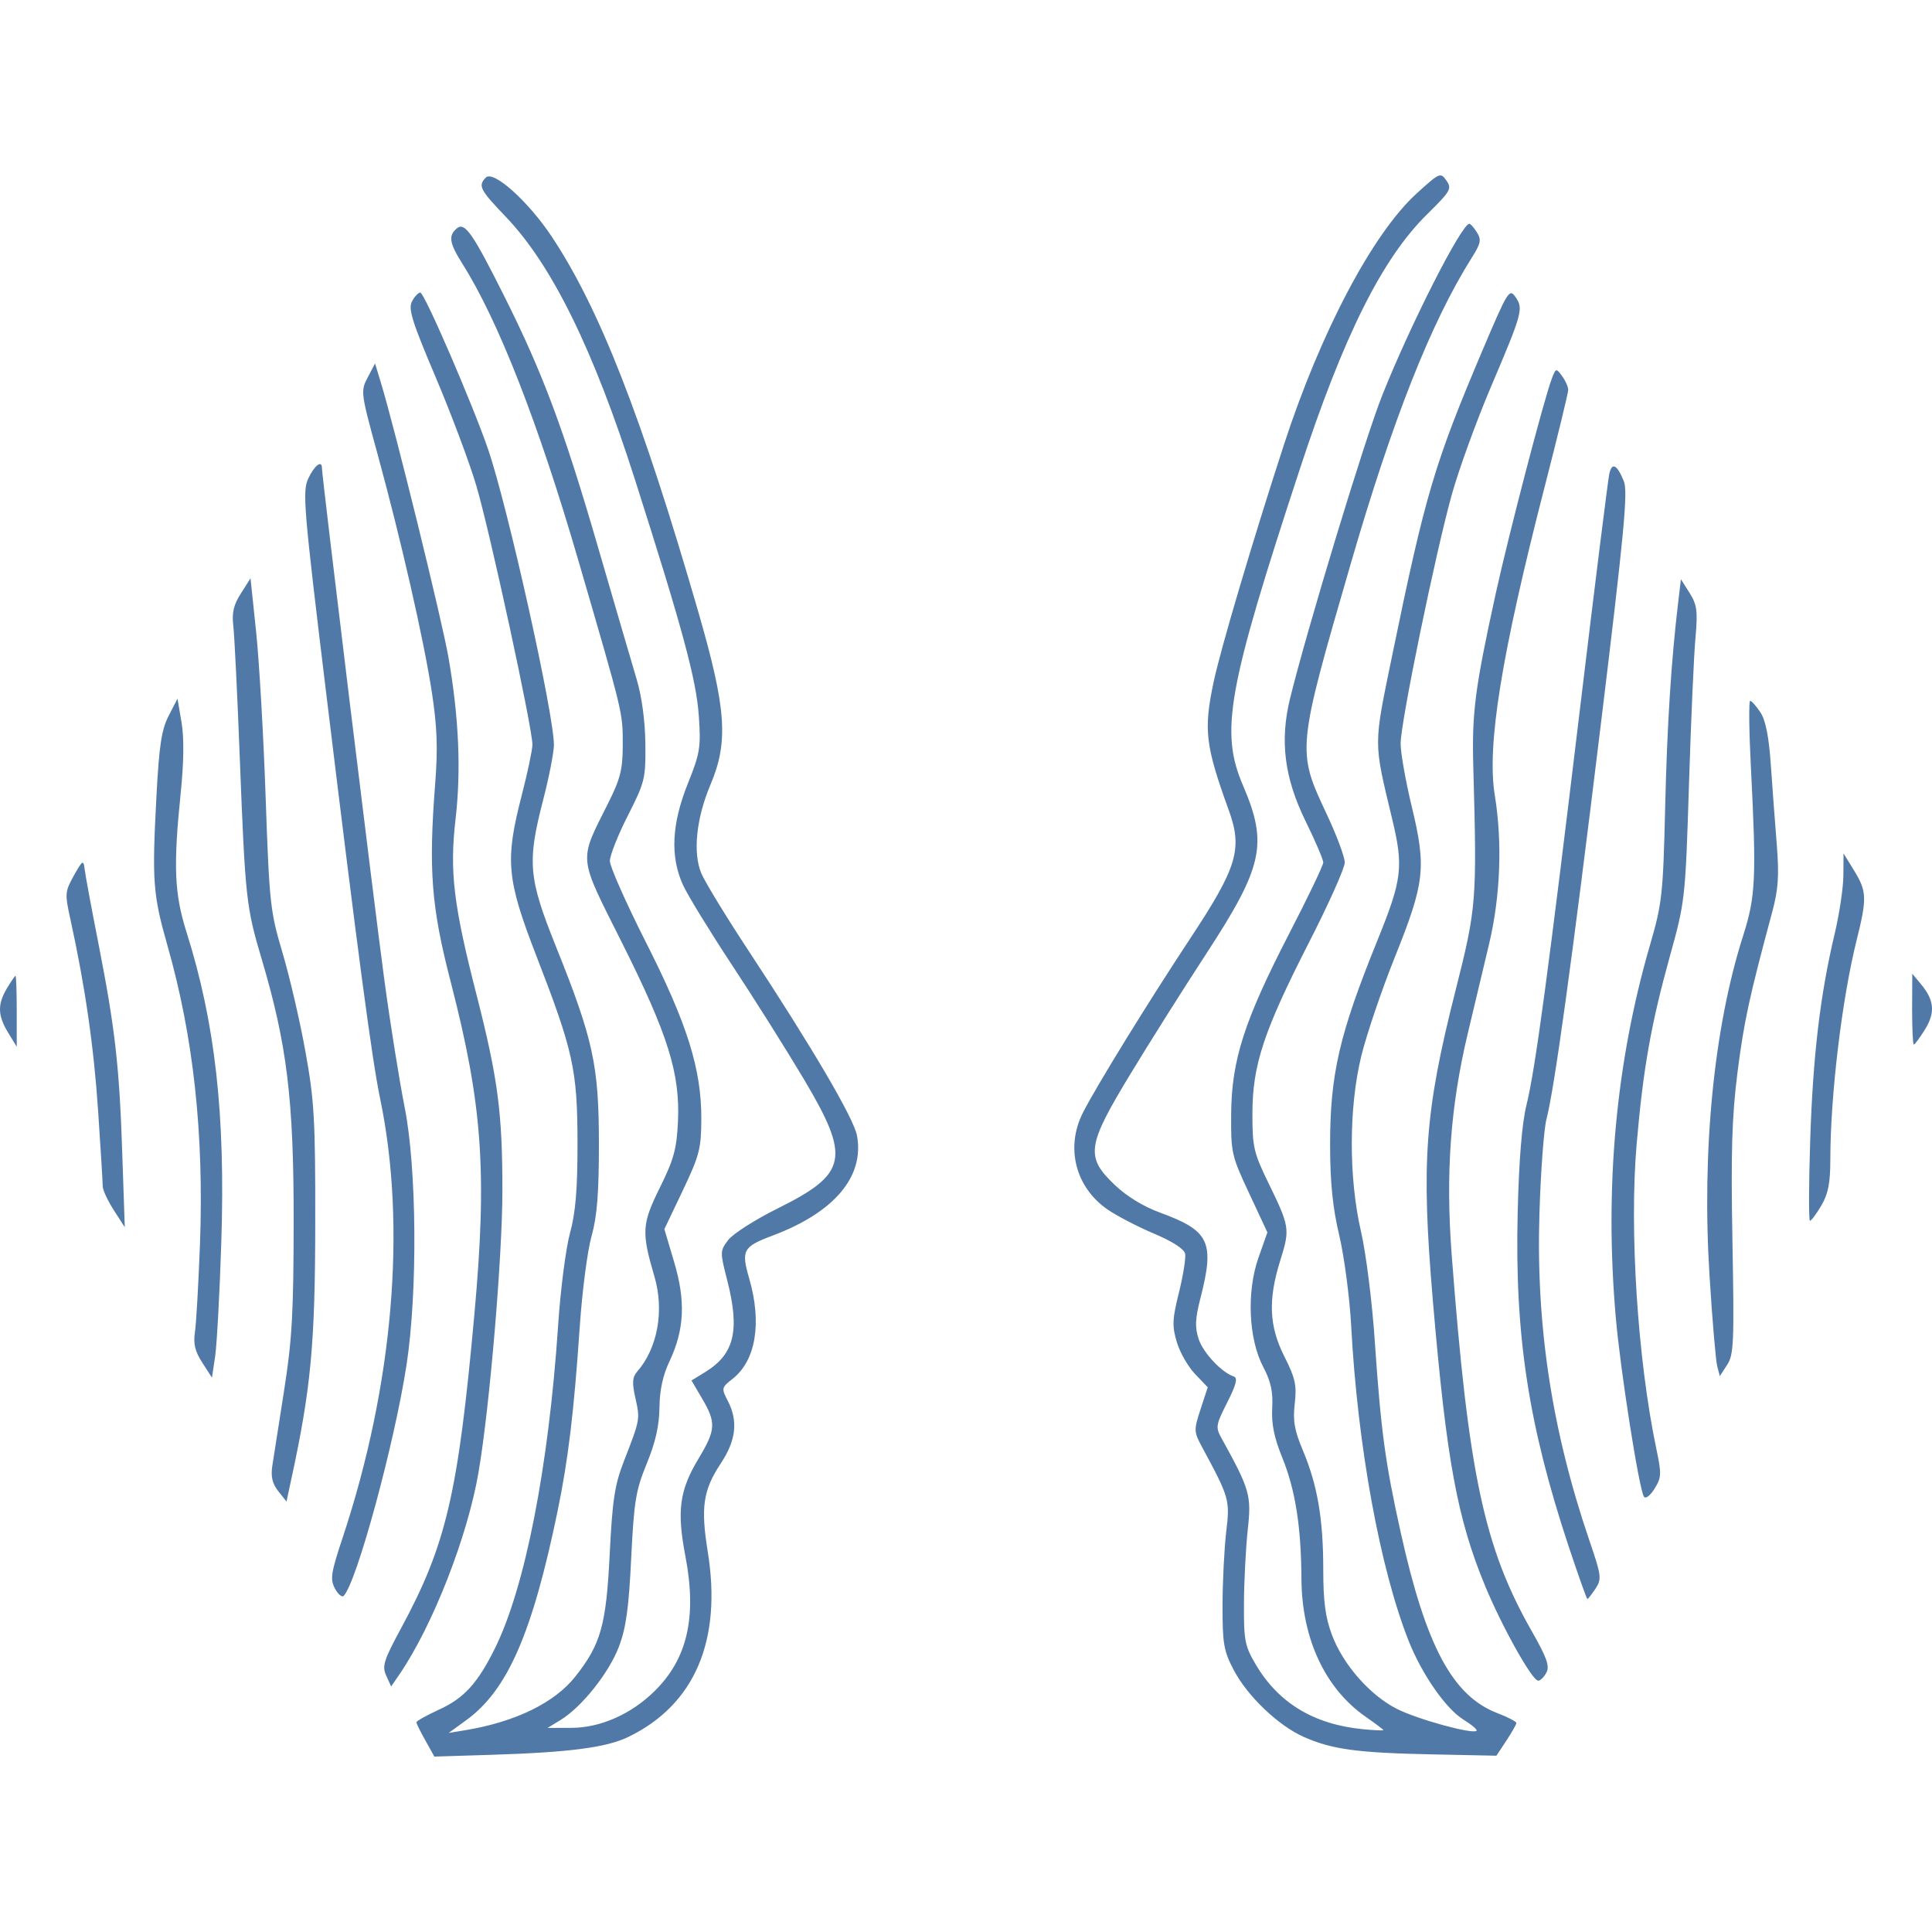 <svg width="24" height="24" viewBox="0 0 24 24" fill="none" xmlns="http://www.w3.org/2000/svg">
<path fill-rule="evenodd" clip-rule="evenodd" d="M6.036 2.205C5.935 2.307 5.959 2.355 6.285 2.695C6.856 3.292 7.371 4.34 7.887 5.956C8.479 7.81 8.65 8.445 8.681 8.893C8.708 9.285 8.696 9.357 8.543 9.738C8.343 10.239 8.324 10.64 8.484 10.993C8.542 11.12 8.814 11.564 9.088 11.98C9.363 12.396 9.765 13.035 9.982 13.399C10.571 14.39 10.533 14.579 9.654 15.015C9.377 15.153 9.103 15.328 9.046 15.404C8.944 15.538 8.943 15.552 9.033 15.901C9.193 16.526 9.124 16.819 8.764 17.042L8.59 17.149L8.724 17.377C8.898 17.674 8.892 17.763 8.676 18.122C8.441 18.513 8.406 18.768 8.514 19.33C8.659 20.087 8.54 20.606 8.13 21.009C7.838 21.296 7.456 21.464 7.095 21.464L6.802 21.465L6.964 21.366C7.226 21.206 7.563 20.783 7.687 20.459C7.777 20.224 7.811 19.979 7.841 19.356C7.876 18.647 7.898 18.513 8.034 18.182C8.142 17.919 8.189 17.713 8.192 17.488C8.194 17.271 8.234 17.084 8.317 16.91C8.502 16.517 8.519 16.164 8.375 15.679L8.253 15.269L8.482 14.788C8.69 14.351 8.711 14.268 8.712 13.895C8.713 13.278 8.537 12.717 8.02 11.698C7.776 11.215 7.576 10.764 7.576 10.696C7.576 10.627 7.676 10.374 7.799 10.133C8.011 9.715 8.022 9.671 8.017 9.239C8.014 8.959 7.973 8.653 7.909 8.439C7.852 8.248 7.632 7.496 7.42 6.767C7.001 5.326 6.741 4.632 6.268 3.687C5.872 2.895 5.774 2.755 5.675 2.837C5.567 2.927 5.582 3.019 5.743 3.275C6.188 3.978 6.688 5.256 7.185 6.964C7.746 8.891 7.736 8.846 7.736 9.252C7.736 9.558 7.707 9.673 7.556 9.975C7.186 10.715 7.176 10.612 7.728 11.714C8.299 12.854 8.449 13.335 8.422 13.932C8.406 14.274 8.37 14.404 8.197 14.753C7.973 15.207 7.967 15.304 8.13 15.859C8.254 16.282 8.169 16.749 7.914 17.04C7.855 17.109 7.85 17.177 7.894 17.371C7.952 17.632 7.953 17.63 7.749 18.155C7.636 18.445 7.607 18.636 7.574 19.308C7.53 20.191 7.464 20.426 7.145 20.829C6.889 21.152 6.404 21.389 5.787 21.492L5.574 21.527L5.794 21.367C6.305 20.995 6.613 20.29 6.927 18.769C7.06 18.125 7.13 17.536 7.202 16.479C7.232 16.042 7.297 15.538 7.348 15.358C7.417 15.113 7.44 14.826 7.44 14.204C7.439 13.233 7.37 12.913 6.905 11.755C6.564 10.905 6.547 10.71 6.748 9.934C6.82 9.655 6.88 9.349 6.881 9.255C6.883 8.879 6.309 6.301 6.064 5.583C5.872 5.023 5.272 3.634 5.221 3.634C5.197 3.634 5.15 3.683 5.118 3.744C5.069 3.836 5.118 3.993 5.41 4.681C5.603 5.136 5.831 5.743 5.916 6.03C6.084 6.595 6.615 9.048 6.614 9.25C6.613 9.318 6.553 9.601 6.481 9.88C6.272 10.689 6.293 10.919 6.662 11.872C7.123 13.061 7.173 13.29 7.174 14.204C7.174 14.778 7.15 15.067 7.08 15.32C7.029 15.507 6.962 16.024 6.933 16.468C6.815 18.227 6.523 19.719 6.148 20.477C5.934 20.909 5.765 21.095 5.459 21.235C5.302 21.307 5.173 21.379 5.173 21.395C5.173 21.411 5.223 21.513 5.285 21.622L5.396 21.821L6.099 21.799C7.068 21.769 7.533 21.709 7.805 21.577C8.629 21.178 8.971 20.381 8.792 19.276C8.703 18.723 8.734 18.512 8.954 18.179C9.144 17.892 9.171 17.654 9.041 17.402C8.96 17.246 8.962 17.237 9.101 17.128C9.39 16.901 9.467 16.431 9.306 15.879C9.206 15.533 9.23 15.487 9.592 15.351C10.363 15.063 10.74 14.617 10.646 14.107C10.607 13.893 10.089 13.011 9.298 11.809C9.02 11.388 8.757 10.955 8.712 10.849C8.605 10.593 8.649 10.165 8.826 9.747C9.052 9.212 9.023 8.806 8.674 7.599C7.974 5.179 7.447 3.831 6.853 2.938C6.562 2.5 6.129 2.112 6.036 2.205ZM17.593 2.408C17.049 2.906 16.404 4.129 15.949 5.526C15.559 6.725 15.164 8.058 15.076 8.472C14.95 9.067 14.973 9.261 15.265 10.067C15.438 10.546 15.37 10.773 14.788 11.654C14.261 12.452 13.624 13.486 13.454 13.819C13.233 14.252 13.358 14.747 13.756 15.023C13.871 15.103 14.131 15.238 14.334 15.324C14.563 15.42 14.71 15.515 14.722 15.574C14.733 15.626 14.698 15.842 14.646 16.054C14.563 16.384 14.559 16.471 14.618 16.669C14.655 16.797 14.757 16.975 14.844 17.067L15.003 17.233L14.914 17.505C14.829 17.767 14.829 17.784 14.934 17.979C15.273 18.607 15.28 18.632 15.232 19.032C15.208 19.24 15.187 19.65 15.187 19.944C15.186 20.418 15.201 20.507 15.326 20.746C15.496 21.07 15.88 21.437 16.197 21.577C16.544 21.731 16.861 21.774 17.767 21.793L18.589 21.81L18.712 21.624C18.779 21.522 18.835 21.424 18.837 21.405C18.839 21.387 18.734 21.332 18.603 21.282C18.045 21.069 17.714 20.451 17.4 19.036C17.208 18.172 17.154 17.772 17.078 16.66C17.046 16.176 16.968 15.563 16.907 15.299C16.753 14.633 16.754 13.759 16.911 13.116C16.975 12.855 17.162 12.302 17.328 11.888C17.7 10.96 17.72 10.779 17.538 10.022C17.461 9.704 17.399 9.351 17.399 9.237C17.399 8.975 17.828 6.888 18.035 6.143C18.121 5.835 18.339 5.234 18.52 4.808C18.913 3.884 18.927 3.833 18.825 3.688C18.75 3.581 18.729 3.615 18.422 4.338C17.819 5.76 17.707 6.137 17.297 8.129C17.06 9.281 17.06 9.196 17.294 10.174C17.437 10.768 17.418 10.924 17.114 11.674C16.636 12.852 16.522 13.346 16.523 14.231C16.524 14.695 16.555 15.004 16.638 15.352C16.7 15.617 16.766 16.121 16.785 16.473C16.865 17.966 17.144 19.492 17.502 20.392C17.666 20.802 17.963 21.229 18.18 21.362C18.282 21.425 18.355 21.488 18.342 21.5C18.296 21.547 17.605 21.357 17.352 21.228C17.018 21.059 16.684 20.678 16.546 20.31C16.464 20.091 16.438 19.892 16.438 19.497C16.438 18.869 16.366 18.45 16.187 18.023C16.079 17.767 16.059 17.649 16.084 17.435C16.11 17.207 16.091 17.121 15.956 16.853C15.764 16.472 15.75 16.148 15.906 15.651C16.026 15.266 16.022 15.239 15.752 14.685C15.574 14.319 15.557 14.245 15.558 13.831C15.559 13.229 15.698 12.81 16.261 11.707C16.505 11.23 16.705 10.783 16.705 10.714C16.705 10.645 16.604 10.375 16.481 10.114C16.108 9.321 16.108 9.316 16.781 6.997C17.301 5.207 17.779 4 18.285 3.198C18.395 3.024 18.404 2.977 18.347 2.887C18.311 2.828 18.268 2.78 18.253 2.78C18.156 2.78 17.518 4.036 17.169 4.915C16.952 5.46 16.235 7.823 16.025 8.679C15.897 9.203 15.955 9.662 16.217 10.198C16.339 10.446 16.438 10.678 16.438 10.714C16.438 10.749 16.248 11.147 16.015 11.597C15.457 12.679 15.3 13.166 15.294 13.831C15.29 14.32 15.298 14.355 15.517 14.823L15.744 15.309L15.633 15.624C15.484 16.047 15.51 16.634 15.692 16.98C15.787 17.16 15.815 17.289 15.804 17.491C15.793 17.687 15.827 17.857 15.928 18.105C16.091 18.507 16.163 18.96 16.167 19.608C16.17 20.355 16.461 20.978 16.97 21.33C17.088 21.412 17.185 21.485 17.185 21.492C17.185 21.5 17.071 21.494 16.932 21.481C16.32 21.421 15.88 21.155 15.597 20.673C15.464 20.447 15.45 20.376 15.453 19.917C15.454 19.638 15.476 19.227 15.5 19.003C15.547 18.575 15.527 18.505 15.177 17.871C15.098 17.729 15.102 17.705 15.245 17.422C15.356 17.203 15.378 17.117 15.328 17.1C15.175 17.049 14.947 16.806 14.89 16.634C14.842 16.488 14.846 16.383 14.913 16.124C15.091 15.427 15.025 15.288 14.409 15.063C14.204 14.988 13.994 14.86 13.845 14.717C13.482 14.369 13.502 14.233 14.041 13.344C14.279 12.951 14.7 12.284 14.976 11.861C15.692 10.764 15.754 10.487 15.44 9.755C15.154 9.087 15.248 8.563 16.144 5.836C16.691 4.168 17.17 3.21 17.731 2.659C18.021 2.373 18.038 2.343 17.968 2.243C17.895 2.138 17.884 2.143 17.593 2.408ZM4.568 4.688C4.479 4.857 4.481 4.878 4.685 5.622C4.978 6.691 5.265 7.946 5.365 8.602C5.43 9.027 5.44 9.293 5.407 9.72C5.322 10.812 5.357 11.264 5.6 12.202C5.994 13.727 6.053 14.56 5.893 16.326C5.691 18.557 5.543 19.189 4.983 20.225C4.766 20.627 4.744 20.697 4.798 20.816L4.859 20.95L4.966 20.794C5.378 20.188 5.809 19.085 5.945 18.286C6.083 17.479 6.241 15.608 6.241 14.782C6.241 13.821 6.184 13.391 5.921 12.363C5.632 11.237 5.584 10.828 5.659 10.175C5.729 9.573 5.701 8.917 5.572 8.172C5.492 7.707 4.905 5.323 4.732 4.755L4.659 4.515L4.568 4.688ZM19.277 4.704C19.181 4.954 18.741 6.643 18.581 7.371C18.321 8.557 18.283 8.854 18.302 9.533C18.348 11.199 18.342 11.273 18.08 12.309C17.697 13.823 17.653 14.436 17.8 16.164C17.969 18.14 18.102 18.862 18.449 19.702C18.66 20.211 19.033 20.878 19.108 20.878C19.135 20.878 19.181 20.833 19.21 20.777C19.253 20.698 19.215 20.591 19.027 20.261C18.435 19.222 18.24 18.304 18.033 15.581C17.957 14.578 18.018 13.744 18.232 12.843C18.309 12.52 18.429 12.016 18.499 11.722C18.639 11.132 18.664 10.463 18.569 9.88C18.468 9.263 18.65 8.138 19.188 6.048C19.349 5.423 19.481 4.881 19.481 4.843C19.481 4.806 19.447 4.729 19.405 4.672C19.331 4.571 19.327 4.572 19.277 4.704ZM3.83 5.943C3.755 6.104 3.77 6.291 4.057 8.652C4.445 11.843 4.622 13.169 4.721 13.642C5.053 15.229 4.886 17.203 4.258 19.097C4.11 19.542 4.099 19.617 4.161 19.734C4.2 19.806 4.249 19.847 4.27 19.824C4.432 19.654 4.9 17.932 5.05 16.956C5.189 16.053 5.178 14.511 5.026 13.751C4.962 13.428 4.848 12.719 4.775 12.176C4.652 11.274 3.999 5.916 3.999 5.813C3.999 5.711 3.906 5.782 3.83 5.943ZM19.991 5.887C19.976 5.955 19.817 7.223 19.639 8.706C19.229 12.12 19.071 13.288 18.963 13.724C18.906 13.954 18.869 14.406 18.853 15.068C18.816 16.587 18.986 17.7 19.486 19.209C19.606 19.569 19.71 19.863 19.719 19.863C19.728 19.863 19.773 19.805 19.82 19.735C19.899 19.614 19.894 19.575 19.743 19.134C19.277 17.766 19.078 16.462 19.124 15.059C19.14 14.545 19.179 14.028 19.209 13.911C19.31 13.522 19.524 11.971 19.882 9.032C20.178 6.602 20.225 6.104 20.171 5.975C20.086 5.769 20.024 5.739 19.991 5.887ZM2.993 7.371C2.903 7.511 2.879 7.611 2.898 7.771C2.912 7.889 2.949 8.634 2.979 9.426C3.047 11.167 3.058 11.265 3.251 11.915C3.566 12.976 3.649 13.661 3.648 15.165C3.647 16.306 3.628 16.648 3.529 17.274C3.464 17.685 3.398 18.106 3.383 18.208C3.362 18.343 3.383 18.431 3.457 18.524L3.559 18.653L3.621 18.364C3.862 17.251 3.914 16.697 3.916 15.219C3.918 13.909 3.905 13.676 3.794 13.062C3.726 12.683 3.597 12.13 3.509 11.834C3.357 11.323 3.346 11.222 3.3 9.907C3.274 9.143 3.22 8.218 3.182 7.851L3.112 7.184L2.993 7.371ZM20.85 7.457C20.761 8.194 20.709 9.005 20.685 10.04C20.659 11.114 20.647 11.224 20.497 11.739C20.073 13.198 19.93 14.749 20.072 16.367C20.129 17.026 20.36 18.492 20.421 18.591C20.441 18.624 20.497 18.582 20.552 18.495C20.64 18.355 20.642 18.313 20.575 17.995C20.343 16.888 20.239 15.278 20.331 14.212C20.412 13.276 20.509 12.726 20.743 11.882C20.933 11.196 20.936 11.172 20.981 9.747C21.006 8.954 21.042 8.132 21.062 7.921C21.091 7.59 21.081 7.513 20.989 7.366L20.881 7.196L20.85 7.457ZM2.095 8.892C2.007 9.064 1.977 9.259 1.944 9.88C1.887 10.948 1.899 11.109 2.081 11.749C2.404 12.883 2.535 14.088 2.484 15.459C2.465 15.958 2.437 16.451 2.421 16.553C2.4 16.692 2.423 16.789 2.513 16.927L2.633 17.114L2.673 16.847C2.694 16.7 2.729 16.064 2.749 15.432C2.801 13.84 2.673 12.706 2.316 11.576C2.166 11.1 2.152 10.763 2.244 9.859C2.284 9.467 2.288 9.167 2.255 8.973L2.205 8.679L2.095 8.892ZM21.751 9.546C21.82 10.902 21.809 11.137 21.655 11.62C21.29 12.76 21.138 14.298 21.237 15.857C21.271 16.403 21.314 16.904 21.332 16.972L21.364 17.095L21.455 16.955C21.538 16.829 21.544 16.676 21.521 15.416C21.501 14.306 21.514 13.874 21.584 13.32C21.665 12.687 21.728 12.395 22.017 11.322C22.091 11.046 22.102 10.876 22.072 10.494C22.051 10.23 22.017 9.784 21.998 9.504C21.974 9.153 21.934 8.949 21.869 8.85C21.817 8.771 21.759 8.706 21.741 8.706C21.723 8.706 21.727 9.084 21.751 9.546ZM22.899 10.877C22.898 11.029 22.849 11.356 22.79 11.604C22.61 12.362 22.521 13.117 22.487 14.164C22.469 14.715 22.468 15.165 22.484 15.165C22.5 15.165 22.564 15.08 22.625 14.976C22.711 14.83 22.737 14.696 22.737 14.402C22.738 13.609 22.88 12.418 23.062 11.686C23.194 11.159 23.191 11.072 23.032 10.814L22.901 10.601L22.899 10.877ZM0.918 10.876C0.806 11.077 0.804 11.101 0.877 11.431C1.057 12.252 1.166 13.007 1.219 13.803C1.251 14.272 1.276 14.693 1.276 14.737C1.276 14.782 1.338 14.915 1.413 15.032L1.55 15.245L1.519 14.335C1.483 13.243 1.43 12.779 1.223 11.722C1.136 11.281 1.059 10.864 1.051 10.794C1.037 10.678 1.025 10.685 0.918 10.876ZM0.086 12.277C-0.033 12.479 -0.029 12.614 0.101 12.828L0.208 13.003L0.208 12.563C0.208 12.321 0.201 12.122 0.193 12.122C0.185 12.122 0.137 12.192 0.086 12.277ZM23.753 12.536C23.753 12.778 23.762 12.976 23.774 12.976C23.786 12.976 23.849 12.892 23.913 12.788C24.043 12.578 24.029 12.424 23.861 12.223L23.755 12.096L23.753 12.536Z" fill="#5179A7"/>
</svg>
